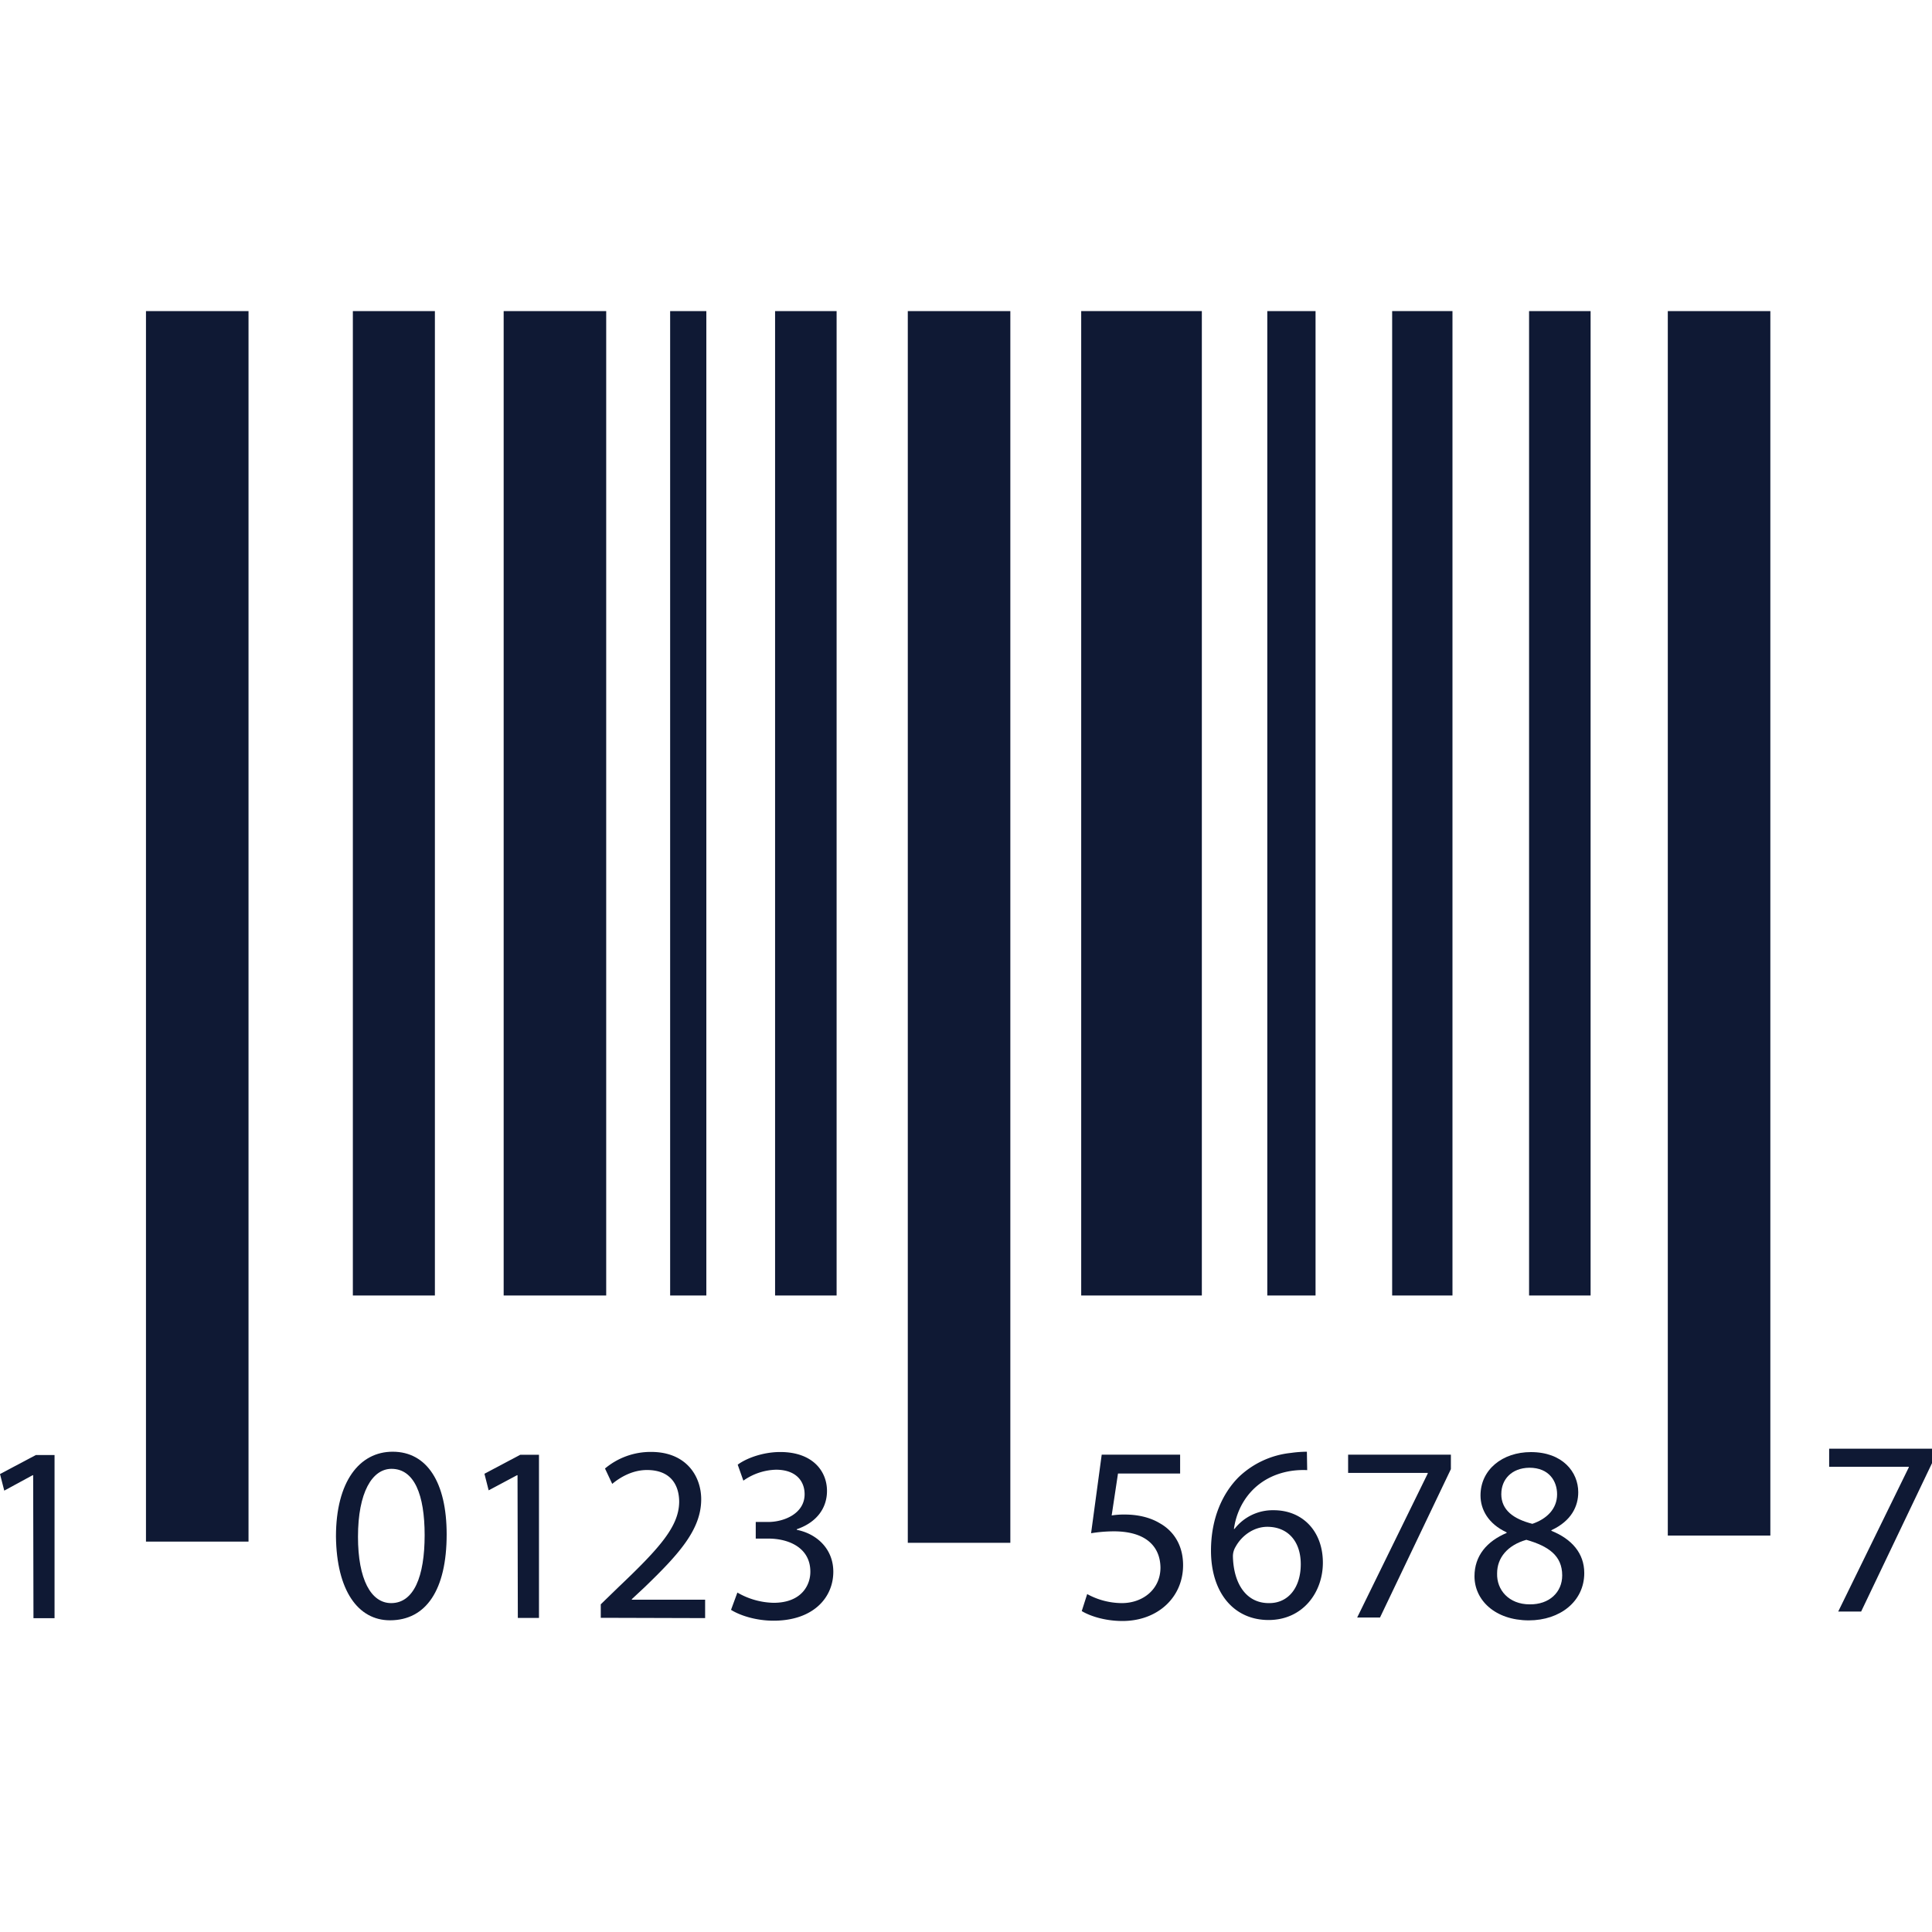 <svg id="Layer_1" data-name="Layer 1" xmlns="http://www.w3.org/2000/svg" viewBox="0 0 1024 1024"><defs><style>.cls-1{fill:#0f1934;}</style></defs><title>UPC</title><rect class="cls-1" x="77.37" y="164.89" width="54.35" height="652.19"/><rect class="cls-1" x="187.02" y="164.89" width="43.48" height="521.75"/><rect class="cls-1" x="266.95" y="164.89" width="54.35" height="521.75"/><rect class="cls-1" x="410.81" y="164.89" width="32.61" height="521.75"/><rect class="cls-1" x="355.19" y="164.89" width="19.18" height="521.75"/><rect class="cls-1" x="671.69" y="164.89" width="25.58" height="521.75"/><rect class="cls-1" x="810.44" y="164.89" width="32.61" height="521.75"/><polygon class="cls-1" points="584.25 164.88 573.06 164.88 573.06 686.64 584.25 686.64 601.2 686.64 637 686.64 637 164.88 601.2 164.88 584.25 164.88"/><rect class="cls-1" x="481.15" y="164.89" width="54.35" height="652.83"/><polygon class="cls-1" points="760.57 164.88 737.87 164.88 737.87 686.64 760.57 686.64 764.72 686.64 769.84 686.64 769.84 164.88 764.72 164.88 760.57 164.88"/><rect class="cls-1" x="883.97" y="164.89" width="54.35" height="648.99"/><path class="cls-1" d="M236.74,813.24c0,29.41-10.87,45.55-30.05,45.55-16.95,0-28.3-15.82-28.62-44.43,0-29.1,12.47-44.92,30.05-44.92C226.35,769.44,236.74,785.74,236.74,813.24Zm-47,1.28c0,22.54,6.88,35.16,17.59,35.16,12,0,17.74-14.06,17.74-36,0-21.42-5.44-35.17-17.58-35.17C197.26,778.55,189.74,791,189.74,814.52Z"/><path class="cls-1" d="M274.3,781.91H274l-15,8-2.24-8.79,19-10.07h9.91v86.48H274.46l-.16-75.61Z"/><path class="cls-1" d="M17.58,781.91h-.32l-15,8.15L0,781.27,19,771.2h9.91v86.48H17.74l-.16-75.77Z"/><path class="cls-1" d="M318.42,857.52v-7.2l9.27-9c22.06-20.94,32.13-32.29,32.29-45.24,0-8.79-4.31-16.94-17.1-16.94-7.83,0-14.39,4-18.38,7.35l-3.84-8.15a37.58,37.58,0,0,1,24.46-8.79c18.54,0,26.53,12.79,26.53,25.09,0,16-11.67,28.94-29.89,46.52l-6.87,6.4v.32h38.84v9.75l-55.31-.16Z"/><path class="cls-1" d="M390.83,844.09A39.79,39.79,0,0,0,410,849.52c15,0,19.66-9.59,19.5-16.78-.16-12.15-11-17.26-22.38-17.26h-6.56v-8.8h6.56c8.47,0,19.34-4.47,19.34-14.7,0-6.88-4.48-13-15.19-13A31.26,31.26,0,0,0,394,784.78l-3-8.47c4.48-3.35,13.27-6.71,22.54-6.71,17.11,0,24.78,10.07,24.78,20.62,0,8.95-5.28,16.62-16,20.3v.32c10.55,2.08,19.35,10.07,19.35,22.22C441.67,846.81,431,859,410,859c-9.76,0-18.23-3-22.54-5.75Z"/><path class="cls-1" d="M625.49,781H592.56l-3.35,22.22a41.35,41.35,0,0,1,7-.48c6.71,0,13.27,1.44,18.54,4.63,6.88,3.84,12.31,11.19,12.31,22.22,0,17-13.43,29.57-32.13,29.57-9.43,0-17.42-2.71-21.58-5.27l2.88-9a38.6,38.6,0,0,0,18.38,4.79c11,0,20.46-7.19,20.46-18.86-.16-11-7.51-19.18-24.77-19.18a77,77,0,0,0-12,1L583.93,771h41.56V781Z"/><path class="cls-1" d="M692.79,779.19a43.82,43.82,0,0,0-8.79.48c-18.22,3-28,16.46-30,30.69h.32a25.6,25.6,0,0,1,20.78-9.91c15.18,0,26.05,11,26.05,27.81,0,15.83-10.71,30.38-28.77,30.38-18.38,0-30.53-14.39-30.53-36.77,0-17.1,6.07-30.37,14.7-39a47,47,0,0,1,27.66-12.79,62.16,62.16,0,0,1,8.47-.64l.16,9.75Zm-3.36,49.87c0-12.31-7-19.82-17.74-19.82-7,0-13.43,4.48-16.78,10.55a9.69,9.69,0,0,0-1.44,5.12c.32,14.22,6.87,24.77,19,24.77C682.72,849.84,689.43,841.53,689.43,829.06Z"/><path class="cls-1" d="M769,771v7.67l-37.57,78.65H719.33L756.73,781v-.32h-42.2V771Z"/><path class="cls-1" d="M781.51,835.46c0-10.87,6.55-18.55,17.1-23l-.16-.32c-9.59-4.48-13.75-12-13.75-19.5,0-13.75,11.67-23,26.7-23,16.78,0,25.1,10.55,25.1,21.26,0,7.35-3.52,15.18-14.23,20.14v.32c10.71,4.32,17.42,11.83,17.42,22.38,0,15-12.79,25.09-29.41,25.09C792.38,858.79,781.51,848.08,781.51,835.46ZM828,835c0-10.55-7.35-15.51-19-18.87-10.07,2.88-15.5,9.6-15.5,17.75-.32,8.79,6.23,16.46,17.26,16.46C821.15,850.48,828,843.93,828,835Zm-32.29-43.16c0,8.63,6.56,13.27,16.47,15.82,7.51-2.55,13.11-7.83,13.11-15.66,0-6.88-4.16-14.07-14.71-14.07C801,778.07,795.73,784.3,795.73,791.82Z"/><path class="cls-1" d="M1024,767.84v7.67l-37.56,78.65H974.29l37.4-76.41v-.32h-42.2v-9.59Z"/></svg>